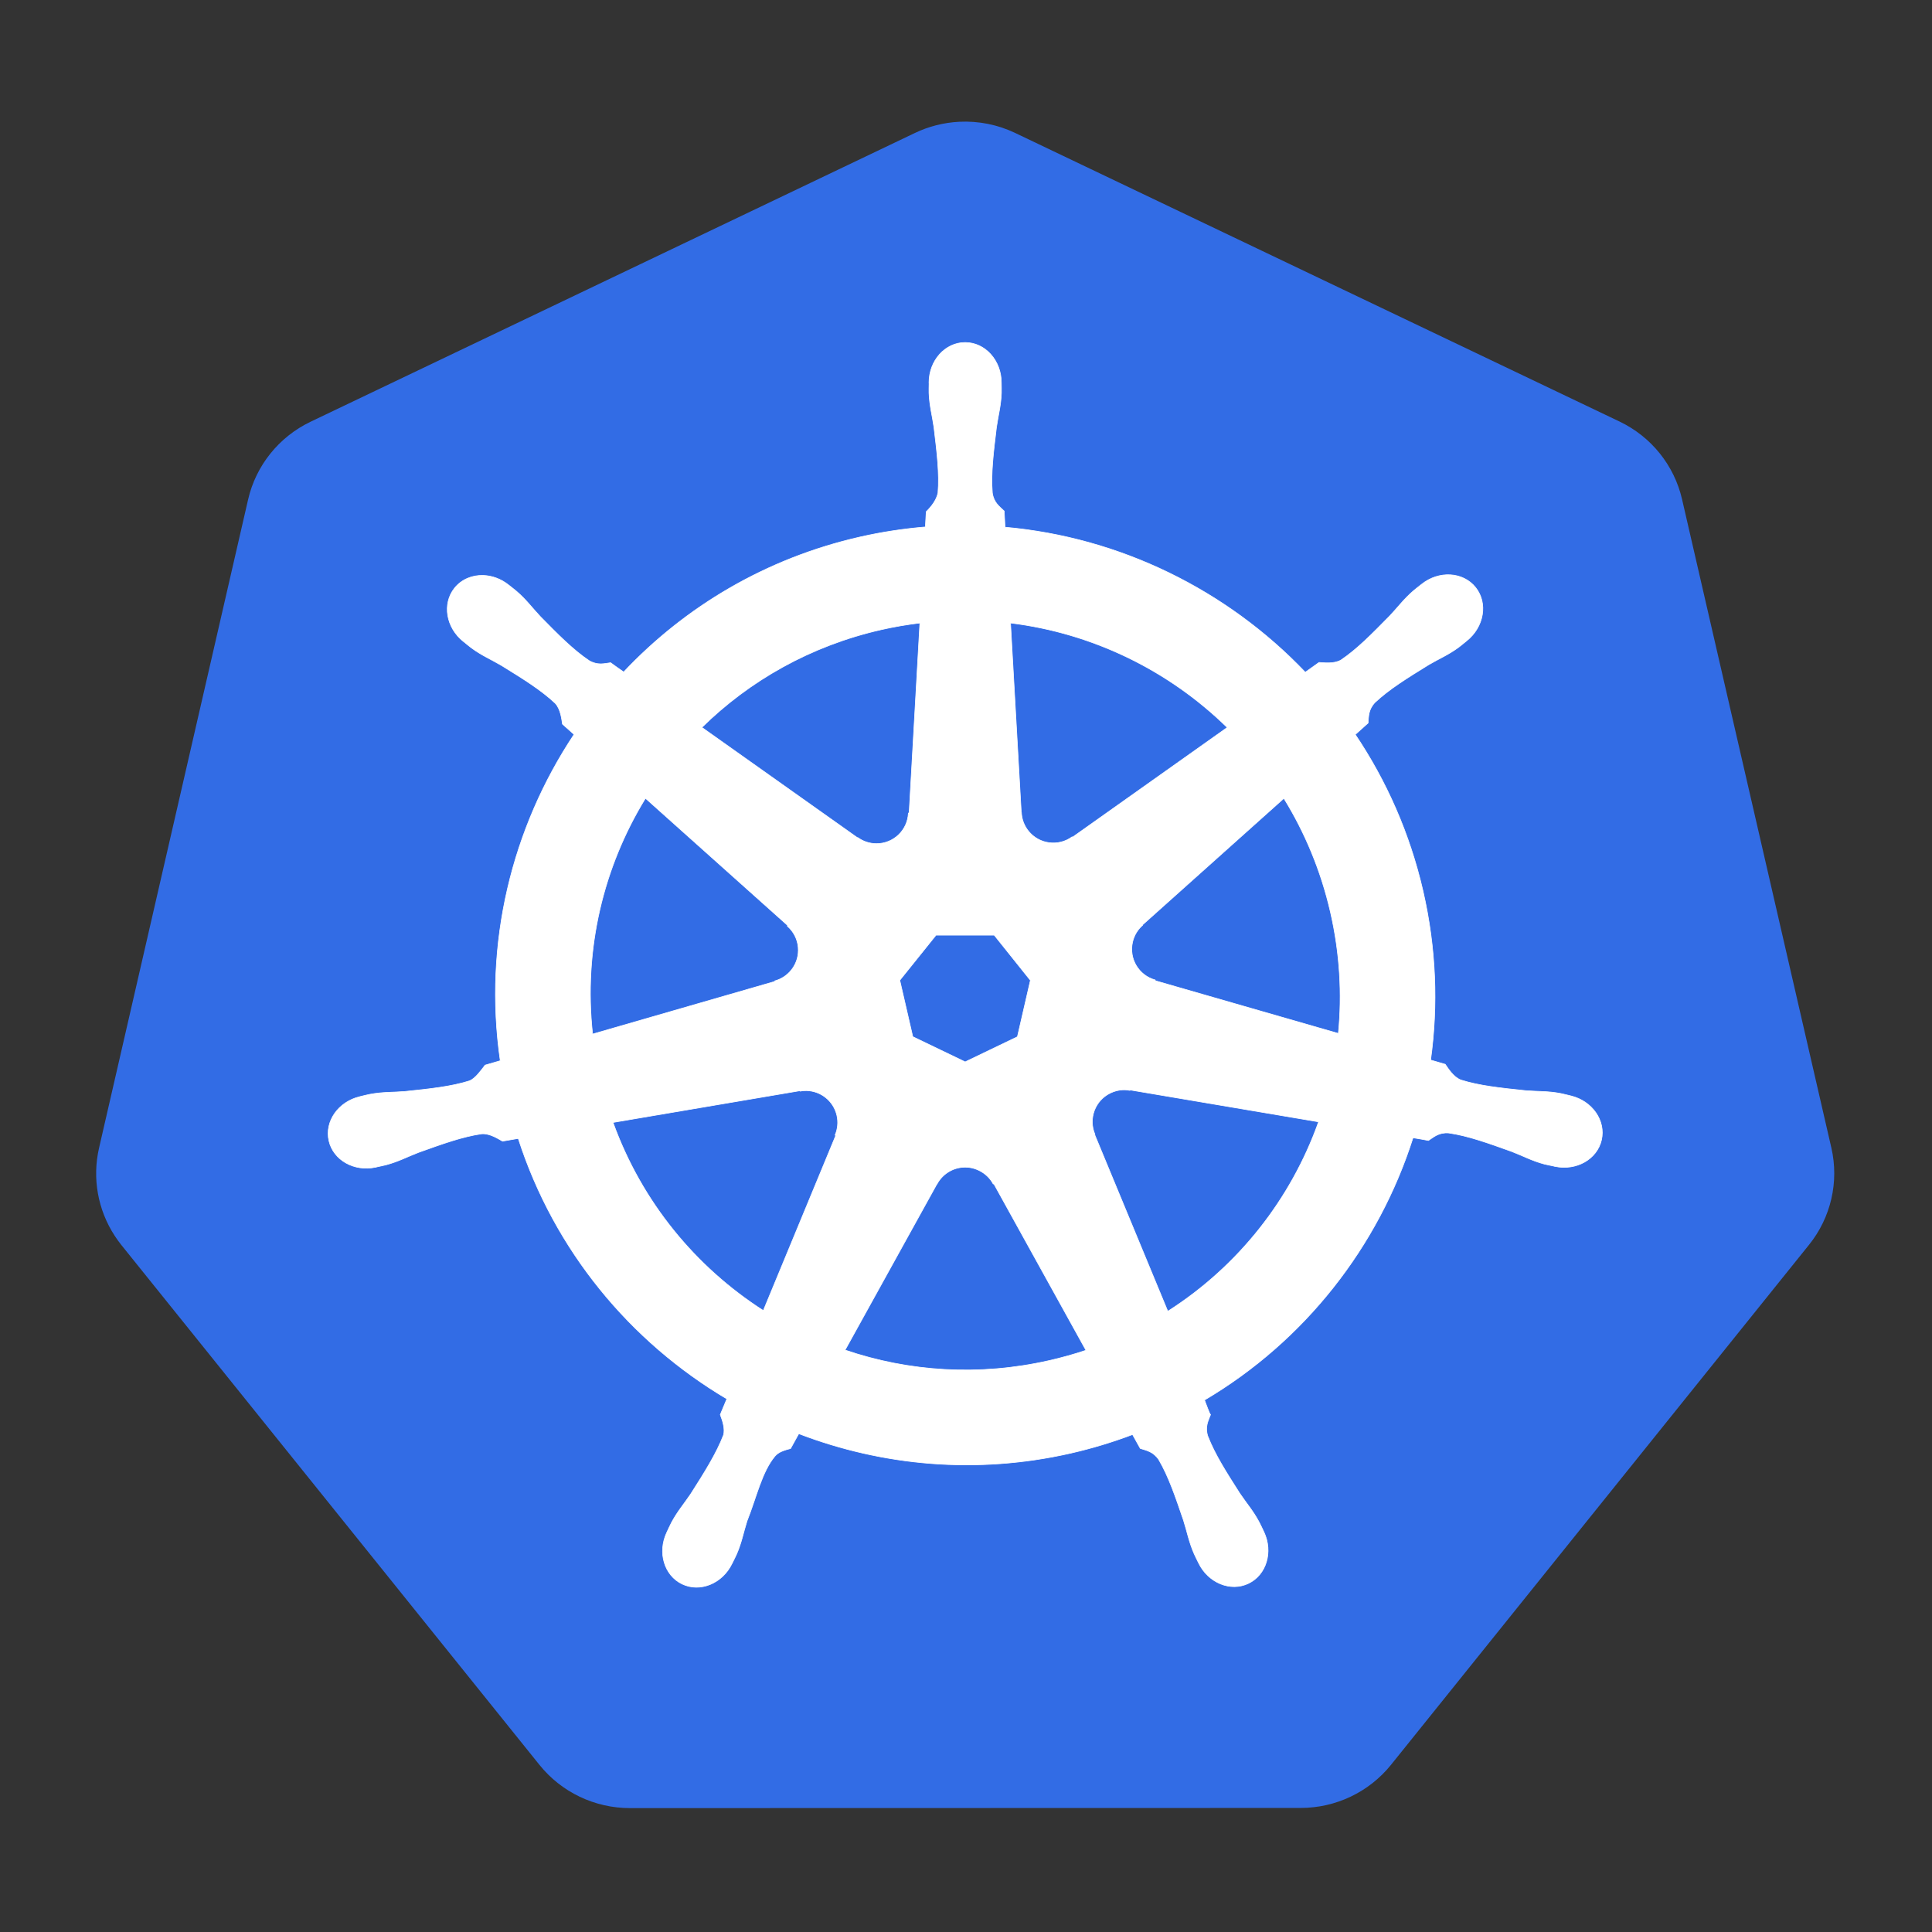 <svg clip-rule="evenodd" fill-rule="evenodd" viewBox="0 0 400 400" xmlns="http://www.w3.org/2000/svg"><rect x="0" y="0" width="400" height="400" fill="#333333" stroke="none"/><g fill-rule="nonzero" transform="matrix(.512 0 0 .512 11.548 -69.412)"><path d="m365.313 184.813c-6.214.312-12.302 1.853-17.907 4.531l-244.343 116.75c-12.803 6.114-22.119 17.698-25.282 31.437l-60.281 262.25c-2.811 12.203-.521 25.029 6.344 35.532.824 1.271 1.71 2.502 2.656 3.687l169.125 210.281c8.862 11.015 22.323 17.441 36.531 17.438l271.219-.063c14.203.011 27.663-6.403 36.531-17.406l169.063-210.312c8.867-11.021 12.195-25.473 9.031-39.219l-60.375-262.25c-3.163-13.74-12.479-25.324-25.281-31.438l-244.375-116.687c-7.05-3.368-14.841-4.927-22.656-4.531z" fill="#326ce5"/><path d="m367.734 274.06c-8.077 0-14.626 7.276-14.625 16.25 0 .137.028.269.031.406-.012 1.219-.071 2.688-.031 3.75.192 5.176 1.321 9.137 2 13.906 1.23 10.207 2.261 18.667 1.625 26.531-.619 2.966-2.803 5.678-4.75 7.563l-.344 6.187c-8.777.728-17.612 2.059-26.438 4.063-37.974 8.622-70.67 28.183-95.562 54.594-1.615-1.102-4.441-3.13-5.281-3.75-2.612.352-5.251 1.158-8.688-.844-6.545-4.406-12.506-10.487-19.719-17.813-3.305-3.504-5.698-6.841-9.625-10.218-.891-.767-2.252-1.805-3.25-2.594-3.07-2.448-6.69-3.724-10.187-3.844-4.496-.154-8.824 1.604-11.656 5.156-5.036 6.316-3.424 15.968 3.593 21.563.072.057.147.101.219.156.964.782 2.145 1.783 3.031 2.438 4.167 3.076 7.974 4.651 12.125 7.093 8.747 5.402 15.999 9.881 21.75 15.282 2.246 2.394 2.639 6.613 2.938 8.437l4.687 4.188c-25.093 37.763-36.706 84.409-29.843 131.937l-6.125 1.781c-1.615 2.085-3.896 5.365-6.282 6.344-7.525 2.37-15.994 3.241-26.218 4.313-4.801.399-8.943.161-14.032 1.125-1.12.212-2.68.618-3.906.906-.042.009-.082.021-.125.031-.067.016-.154.048-.219.063-8.62 2.082-14.157 10.006-12.375 17.812 1.784 7.808 10.204 12.557 18.875 10.688.063-.015.154-.017.219-.032.098-.022.184-.07.281-.093 1.209-.266 2.724-.561 3.782-.844 5.003-1.34 8.627-3.308 13.125-5.031 9.677-3.471 17.691-6.371 25.5-7.5 3.261-.256 6.697 2.012 8.406 2.968l6.375-1.093c14.67 45.482 45.414 82.245 84.344 105.312l-2.657 6.375c.958 2.476 2.014 5.825 1.301 8.269-2.839 7.362-7.701 15.131-13.238 23.794-2.681 4.002-5.425 7.107-7.844 11.687-.579 1.096-1.316 2.779-1.875 3.938-3.759 8.042-1.002 17.305 6.219 20.781 7.266 3.498 16.284-.191 20.187-8.25.006-.011.026-.02.032-.031.004-.009-.004-.023 0-.031.555-1.143 1.343-2.645 1.812-3.719 2.072-4.747 2.762-8.815 4.219-13.406 3.869-9.721 5.995-19.92 11.322-26.275 1.459-1.74 3.837-2.409 6.303-3.069l3.312-6c33.939 13.027 71.927 16.522 109.875 7.906 8.657-1.966 17.015-4.509 25.094-7.562.931 1.651 2.661 4.825 3.125 5.625 2.506.815 5.241 1.236 7.469 4.531 3.985 6.809 6.711 14.864 10.031 24.594 1.457 4.591 2.178 8.659 4.25 13.406.472 1.082 1.256 2.605 1.813 3.75 3.894 8.085 12.942 11.786 20.218 8.281 7.22-3.478 9.98-12.74 6.219-20.781-.559-1.158-1.327-2.842-1.906-3.938-2.42-4.579-5.163-7.654-7.844-11.656-5.537-8.662-10.13-15.858-12.969-23.219-1.187-3.796.201-6.157 1.125-8.625-.553-.635-1.738-4.22-2.437-5.906 40.457-23.888 70.298-62.021 84.312-106.062 1.893.297 5.182.879 6.25 1.093 2.2-1.45 4.222-3.343 8.188-3.031 7.808 1.129 15.823 4.03 25.5 7.5 4.498 1.723 8.121 3.723 13.125 5.063 1.057.283 2.572.547 3.781.812.097.024.183.071.281.094.066.014.156.017.219.031 8.672 1.867 17.094-2.879 18.875-10.688 1.781-7.807-3.754-15.732-12.375-17.812-1.254-.285-3.032-.769-4.25-1-5.089-.964-9.231-.726-14.031-1.125-10.225-1.071-18.694-1.943-26.219-4.313-3.068-1.19-5.251-4.841-6.312-6.343l-5.907-1.719c3.063-22.154 2.237-45.211-3.062-68.281-5.349-23.285-14.801-44.581-27.406-63.344 1.515-1.377 4.376-3.911 5.187-4.656.237-2.624.033-5.376 2.75-8.282 5.751-5.4 13.003-9.879 21.75-15.281 4.152-2.442 7.99-4.017 12.156-7.094.943-.695 2.229-1.797 3.219-2.593 7.015-5.597 8.631-15.249 3.594-21.563s-14.797-6.909-21.813-1.312c-.998.791-2.353 1.822-3.25 2.593-3.926 3.378-6.351 6.715-9.656 10.219-7.212 7.326-13.174 13.438-19.719 17.844-2.836 1.651-6.99 1.08-8.875.969l-5.562 3.968c-31.719-33.26-74.905-54.525-121.406-58.656-.13-1.949-.301-5.471-.344-6.531-1.904-1.822-4.204-3.377-4.781-7.313-.637-7.864.426-16.324 1.656-26.531.679-4.769 1.807-8.73 2-13.906.044-1.177-.027-2.884-.031-4.156-.001-8.974-6.548-16.251-14.625-16.25zm-18.313 113.437-4.344 76.719-.312.156c-.291 6.863-5.94 12.344-12.875 12.344-2.841 0-5.463-.912-7.594-2.469l-.125.063-62.906-44.594c19.334-19.011 44.063-33.061 72.562-39.531 5.206-1.182 10.41-2.059 15.594-2.688zm36.656 0c33.274 4.092 64.045 19.159 87.625 42.25l-62.5 44.313-.218-.094c-5.548 4.052-13.364 3.046-17.688-2.375-1.771-2.221-2.701-4.832-2.812-7.469l-.063-.031zm-147.625 70.875 57.438 51.375-.063.313c5.185 4.507 5.949 12.328 1.625 17.75-1.771 2.221-4.142 3.71-6.687 4.406l-.063.25-73.625 21.25c-3.747-34.265 4.329-67.574 21.375-95.344zm258.157.031c8.534 13.833 14.996 29.282 18.843 46.032 3.801 16.548 4.755 33.067 3.188 49.031l-74-21.313-.063-.312c-6.626-1.811-10.699-8.552-9.156-15.313.632-2.769 2.102-5.112 4.094-6.843l-.031-.157zm-140.657 55.313h23.532l14.625 18.281-5.25 22.813-21.125 10.156-21.188-10.188-5.25-22.812zm75.438 62.562c1-.05 1.995.04 2.969.219l.125-.156 76.156 12.875c-11.146 31.313-32.473 58.44-60.969 76.594l-29.562-71.407.093-.125c-2.715-6.31.002-13.709 6.25-16.718 1.6-.771 3.271-1.197 4.938-1.282zm-127.906.313c5.811.081 11.024 4.115 12.375 10.031.632 2.77.324 5.514-.719 7.938l.219.281-29.25 70.687c-27.347-17.548-49.13-43.824-60.782-76.062l75.5-12.813.125.157c.845-.156 1.701-.231 2.532-.219zm63.781 30.969c2.024-.075 4.079.341 6.031 1.281 2.56 1.232 4.537 3.173 5.781 5.5h.282l37.218 67.25c-4.83 1.619-9.796 3.003-14.875 4.156-28.464 6.463-56.838 4.505-82.531-4.25l37.125-67.125h.063c2.227-4.164 6.452-6.649 10.906-6.812z" fill="#fff" stroke="#fff" stroke-width=".25"/></g></svg>